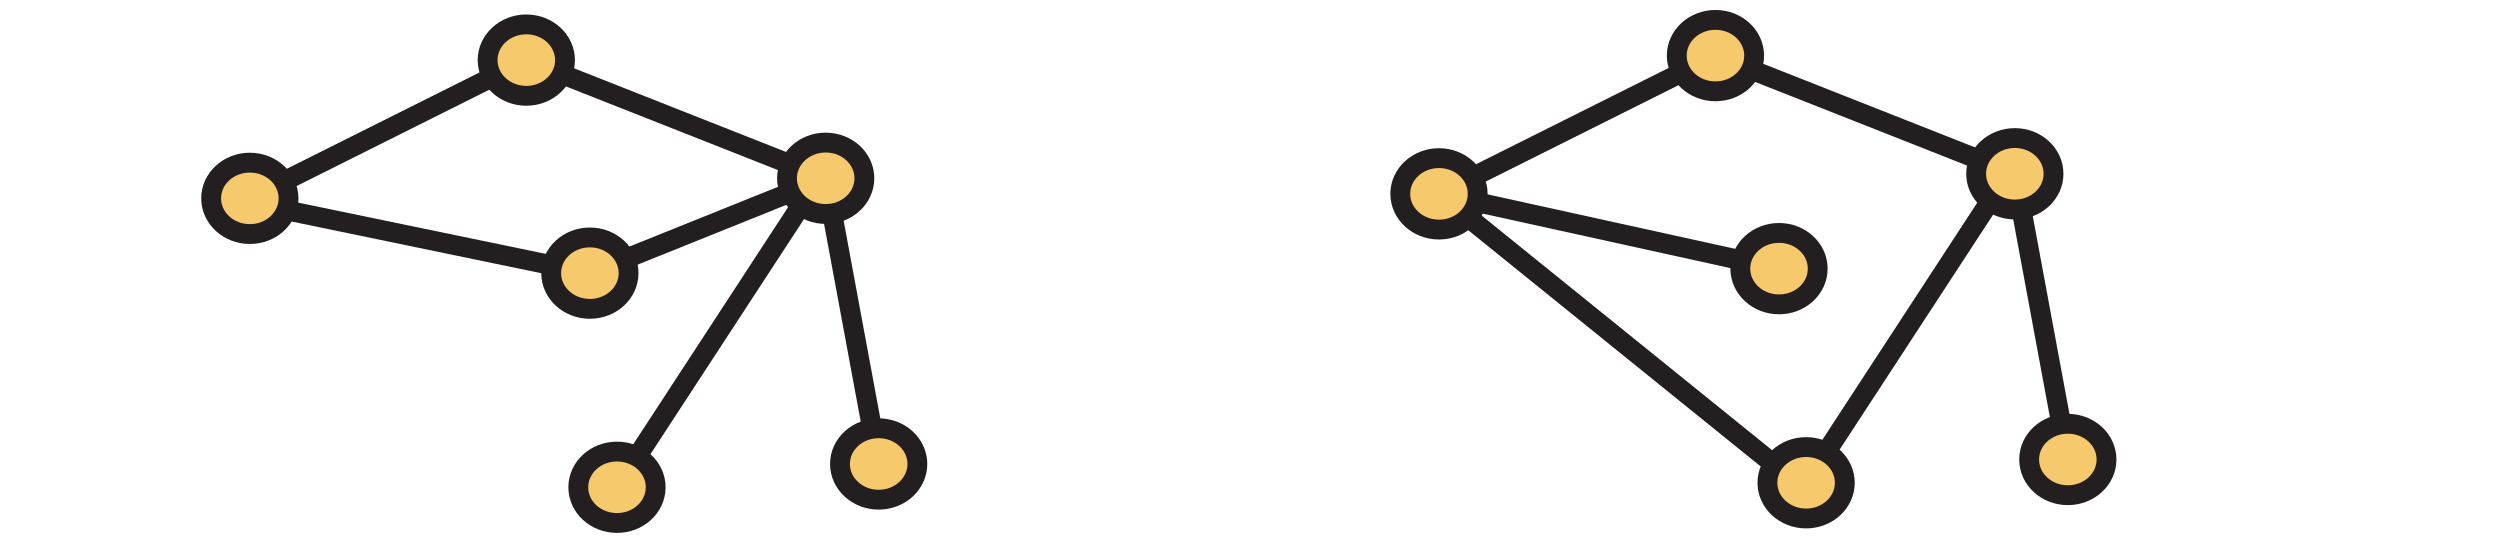 <?xml version="1.0" encoding="UTF-8"?>
<svg xmlns="http://www.w3.org/2000/svg" xmlns:xlink="http://www.w3.org/1999/xlink" width="504pt" height="108pt" viewBox="0 0 504 108" version="1.1">
<g id="surface1">
<path style="fill:none;stroke-width:4;stroke-linecap:butt;stroke-linejoin:miter;stroke:rgb(13.73%,12.16%,12.549%);stroke-opacity:1;stroke-miterlimit:4;" d="M -0 0.001 L 68.555 -15.081 " transform="matrix(1,0,0,-1,290.098,39.08)"/>
<path style="fill:none;stroke-width:4;stroke-linecap:butt;stroke-linejoin:miter;stroke:rgb(13.73%,12.16%,12.549%);stroke-opacity:1;stroke-miterlimit:4;" d="M 0.001 -0.001 L 55.74 27.87 " transform="matrix(1,0,0,-1,50.366,39.987)"/>
<path style="fill:none;stroke-width:4;stroke-linecap:butt;stroke-linejoin:miter;stroke:rgb(13.73%,12.16%,12.549%);stroke-opacity:1;stroke-miterlimit:4;" d="M -0.002 0.001 L 60.357 -23.823 " transform="matrix(1,0,0,-1,106.103,12.118)"/>
<path style="fill:none;stroke-width:4;stroke-linecap:butt;stroke-linejoin:miter;stroke:rgb(13.73%,12.16%,12.549%);stroke-opacity:1;stroke-miterlimit:4;" d="M 0.001 0.001 L -40.19 -61.526 " transform="matrix(1,0,0,-1,164.573,36.709)"/>
<path style="fill:none;stroke-width:4;stroke-linecap:butt;stroke-linejoin:miter;stroke:rgb(13.73%,12.16%,12.549%);stroke-opacity:1;stroke-miterlimit:4;" d="M 0.001 0.001 L -45.655 -18.358 " transform="matrix(1,0,0,-1,164.573,36.709)"/>
<path style="fill:none;stroke-width:4;stroke-linecap:butt;stroke-linejoin:miter;stroke:rgb(13.73%,12.16%,12.549%);stroke-opacity:1;stroke-miterlimit:4;" d="M 0.001 -0.001 L 10.681 -57.599 " transform="matrix(1,0,0,-1,166.459,35.94)"/>
<path style="fill:none;stroke-width:4;stroke-linecap:butt;stroke-linejoin:miter;stroke:rgb(13.73%,12.16%,12.549%);stroke-opacity:1;stroke-miterlimit:4;" d="M -0.001 -0 L -70.192 14.531 " transform="matrix(1,0,0,-1,118.918,55.066)"/>
<path style=" stroke:none;fill-rule:nonzero;fill:rgb(96.404%,78.809%,42.223%);fill-opacity:1;" d="M 113.902 12.117 C 113.902 8.141 110.41 4.918 106.105 4.918 C 101.797 4.918 98.305 8.141 98.305 12.117 C 98.305 16.094 101.797 19.316 106.105 19.316 C 110.41 19.316 113.902 16.094 113.902 12.117 "/>
<path style="fill:none;stroke-width:4;stroke-linecap:butt;stroke-linejoin:miter;stroke:rgb(13.73%,12.16%,12.549%);stroke-opacity:1;stroke-miterlimit:4;" d="M -0.001 0.001 C -0.001 3.978 -3.493 7.2 -7.798 7.2 C -12.106 7.2 -15.599 3.978 -15.599 0.001 C -15.599 -3.976 -12.106 -7.198 -7.798 -7.198 C -3.493 -7.198 -0.001 -3.976 -0.001 0.001 Z M -0.001 0.001 " transform="matrix(1,0,0,-1,113.903,12.118)"/>
<path style=" stroke:none;fill-rule:nonzero;fill:rgb(96.404%,78.809%,42.223%);fill-opacity:1;" d="M 184.941 93.539 C 184.941 89.562 181.449 86.34 177.141 86.34 C 172.836 86.34 169.34 89.562 169.34 93.539 C 169.34 97.516 172.836 100.738 177.141 100.738 C 181.449 100.738 184.941 97.516 184.941 93.539 "/>
<path style="fill:none;stroke-width:4;stroke-linecap:butt;stroke-linejoin:miter;stroke:rgb(13.73%,12.16%,12.549%);stroke-opacity:1;stroke-miterlimit:4;" d="M 0 0 C 0 3.977 -3.492 7.199 -7.801 7.199 C -12.105 7.199 -15.602 3.977 -15.602 0 C -15.602 -3.977 -12.105 -7.199 -7.801 -7.199 C -3.492 -7.199 0 -3.977 0 0 Z M 0 0 " transform="matrix(1,0,0,-1,184.941,93.539)"/>
<path style=" stroke:none;fill-rule:nonzero;fill:rgb(96.404%,78.809%,42.223%);fill-opacity:1;" d="M 126.719 55.066 C 126.719 51.09 123.227 47.867 118.918 47.867 C 114.609 47.867 111.117 51.09 111.117 55.066 C 111.117 59.043 114.609 62.266 118.918 62.266 C 123.227 62.266 126.719 59.043 126.719 55.066 "/>
<path style="fill:none;stroke-width:4;stroke-linecap:butt;stroke-linejoin:miter;stroke:rgb(13.73%,12.16%,12.549%);stroke-opacity:1;stroke-miterlimit:4;" d="M 0 -0 C 0 3.977 -3.492 7.199 -7.8 7.199 C -12.109 7.199 -15.601 3.977 -15.601 -0 C -15.601 -3.977 -12.109 -7.199 -7.8 -7.199 C -3.492 -7.199 0 -3.977 0 -0 Z M 0 -0 " transform="matrix(1,0,0,-1,126.718,55.066)"/>
<path style=" stroke:none;fill-rule:nonzero;fill:rgb(96.404%,78.809%,42.223%);fill-opacity:1;" d="M 174.258 35.941 C 174.258 31.965 170.766 28.742 166.461 28.742 C 162.152 28.742 158.66 31.965 158.66 35.941 C 158.66 39.918 162.152 43.141 166.461 43.141 C 170.766 43.141 174.258 39.918 174.258 35.941 "/>
<path style="fill:none;stroke-width:4;stroke-linecap:butt;stroke-linejoin:miter;stroke:rgb(13.73%,12.16%,12.549%);stroke-opacity:1;stroke-miterlimit:4;" d="M -0.001 -0.001 C -0.001 3.976 -3.494 7.198 -7.798 7.198 C -12.107 7.198 -15.599 3.976 -15.599 -0.001 C -15.599 -3.978 -12.107 -7.2 -7.798 -7.2 C -3.494 -7.2 -0.001 -3.978 -0.001 -0.001 Z M -0.001 -0.001 " transform="matrix(1,0,0,-1,174.259,35.94)"/>
<path style=" stroke:none;fill-rule:nonzero;fill:rgb(96.404%,78.809%,42.223%);fill-opacity:1;" d="M 132.184 98.234 C 132.184 94.258 128.691 91.035 124.383 91.035 C 120.074 91.035 116.582 94.258 116.582 98.234 C 116.582 102.211 120.074 105.434 124.383 105.434 C 128.691 105.434 132.184 102.211 132.184 98.234 "/>
<path style="fill:none;stroke-width:4;stroke-linecap:butt;stroke-linejoin:miter;stroke:rgb(13.73%,12.16%,12.549%);stroke-opacity:1;stroke-miterlimit:4;" d="M 0.001 0.001 C 0.001 3.978 -3.491 7.2 -7.8 7.2 C -12.108 7.2 -15.601 3.978 -15.601 0.001 C -15.601 -3.976 -12.108 -7.198 -7.8 -7.198 C -3.491 -7.198 0.001 -3.976 0.001 0.001 Z M 0.001 0.001 " transform="matrix(1,0,0,-1,132.183,98.235)"/>
<path style=" stroke:none;fill-rule:nonzero;fill:rgb(96.404%,78.809%,42.223%);fill-opacity:1;" d="M 58.164 39.988 C 58.164 36.012 54.672 32.789 50.367 32.789 C 46.059 32.789 42.566 36.012 42.566 39.988 C 42.566 43.965 46.059 47.188 50.367 47.188 C 54.672 47.188 58.164 43.965 58.164 39.988 "/>
<path style="fill:none;stroke-width:4;stroke-linecap:butt;stroke-linejoin:miter;stroke:rgb(13.73%,12.16%,12.549%);stroke-opacity:1;stroke-miterlimit:4;" d="M -0.001 -0.001 C -0.001 3.976 -3.494 7.198 -7.798 7.198 C -12.107 7.198 -15.599 3.976 -15.599 -0.001 C -15.599 -3.978 -12.107 -7.2 -7.798 -7.2 C -3.494 -7.2 -0.001 -3.978 -0.001 -0.001 Z M -0.001 -0.001 " transform="matrix(1,0,0,-1,58.166,39.987)"/>
<path style="fill:none;stroke-width:4;stroke-linecap:butt;stroke-linejoin:miter;stroke:rgb(13.73%,12.16%,12.549%);stroke-opacity:1;stroke-miterlimit:4;" d="M -0 0.001 L 72.836 -58.831 " transform="matrix(1,0,0,-1,290.098,39.08)"/>
<path style="fill:none;stroke-width:4;stroke-linecap:butt;stroke-linejoin:miter;stroke:rgb(13.73%,12.16%,12.549%);stroke-opacity:1;stroke-miterlimit:4;" d="M -0 0.001 L 55.738 27.869 " transform="matrix(1,0,0,-1,290.098,39.08)"/>
<path style="fill:none;stroke-width:4;stroke-linecap:butt;stroke-linejoin:miter;stroke:rgb(13.73%,12.16%,12.549%);stroke-opacity:1;stroke-miterlimit:4;" d="M 0.001 -0.001 L 60.356 -23.821 " transform="matrix(1,0,0,-1,345.835,11.21)"/>
<path style="fill:none;stroke-width:4;stroke-linecap:butt;stroke-linejoin:miter;stroke:rgb(13.73%,12.16%,12.549%);stroke-opacity:1;stroke-miterlimit:4;" d="M -0 0 L -40.191 -61.527 " transform="matrix(1,0,0,-1,404.305,35.801)"/>
<path style="fill:none;stroke-width:4;stroke-linecap:butt;stroke-linejoin:miter;stroke:rgb(13.73%,12.16%,12.549%);stroke-opacity:1;stroke-miterlimit:4;" d="M 0 0.001 L 10.684 -57.6 " transform="matrix(1,0,0,-1,406.191,35.033)"/>
<path style=" stroke:none;fill-rule:nonzero;fill:rgb(96.404%,78.809%,42.223%);fill-opacity:1;" d="M 353.637 11.211 C 353.637 7.234 350.145 4.012 345.836 4.012 C 341.527 4.012 338.035 7.234 338.035 11.211 C 338.035 15.188 341.527 18.41 345.836 18.41 C 350.145 18.41 353.637 15.188 353.637 11.211 "/>
<path style="fill:none;stroke-width:4;stroke-linecap:butt;stroke-linejoin:miter;stroke:rgb(13.73%,12.16%,12.549%);stroke-opacity:1;stroke-miterlimit:4;" d="M 0.002 -0.001 C 0.002 3.976 -3.49 7.199 -7.799 7.199 C -12.107 7.199 -15.6 3.976 -15.6 -0.001 C -15.6 -3.977 -12.107 -7.2 -7.799 -7.2 C -3.49 -7.2 0.002 -3.977 0.002 -0.001 Z M 0.002 -0.001 " transform="matrix(1,0,0,-1,353.635,11.21)"/>
<path style=" stroke:none;fill-rule:nonzero;fill:rgb(96.404%,78.809%,42.223%);fill-opacity:1;" d="M 424.672 92.633 C 424.672 88.656 421.18 85.434 416.875 85.434 C 412.566 85.434 409.074 88.656 409.074 92.633 C 409.074 96.609 412.566 99.832 416.875 99.832 C 421.18 99.832 424.672 96.609 424.672 92.633 "/>
<path style="fill:none;stroke-width:4;stroke-linecap:butt;stroke-linejoin:miter;stroke:rgb(13.73%,12.16%,12.549%);stroke-opacity:1;stroke-miterlimit:4;" d="M -0.001 -0 C -0.001 3.977 -3.493 7.199 -7.798 7.199 C -12.106 7.199 -15.599 3.977 -15.599 -0 C -15.599 -3.977 -12.106 -7.199 -7.798 -7.199 C -3.493 -7.199 -0.001 -3.977 -0.001 -0 Z M -0.001 -0 " transform="matrix(1,0,0,-1,424.673,92.633)"/>
<path style=" stroke:none;fill-rule:nonzero;fill:rgb(96.404%,78.809%,42.223%);fill-opacity:1;" d="M 366.449 54.16 C 366.449 50.184 362.957 46.957 358.648 46.957 C 354.344 46.957 350.848 50.184 350.848 54.16 C 350.848 58.133 354.344 61.359 358.648 61.359 C 362.957 61.359 366.449 58.133 366.449 54.16 "/>
<path style="fill:none;stroke-width:4;stroke-linecap:butt;stroke-linejoin:miter;stroke:rgb(13.73%,12.16%,12.549%);stroke-opacity:1;stroke-miterlimit:4;" d="M 0 -0 C 0 3.976 -3.492 7.203 -7.801 7.203 C -12.105 7.203 -15.602 3.976 -15.602 -0 C -15.602 -3.973 -12.105 -7.2 -7.801 -7.2 C -3.492 -7.2 0 -3.973 0 -0 Z M 0 -0 " transform="matrix(1,0,0,-1,366.449,54.16)"/>
<path style=" stroke:none;fill-rule:nonzero;fill:rgb(96.404%,78.809%,42.223%);fill-opacity:1;" d="M 413.988 35.031 C 413.988 31.055 410.5 27.832 406.191 27.832 C 401.883 27.832 398.391 31.055 398.391 35.031 C 398.391 39.008 401.883 42.234 406.191 42.234 C 410.5 42.234 413.988 39.008 413.988 35.031 "/>
<path style="fill:none;stroke-width:4;stroke-linecap:butt;stroke-linejoin:miter;stroke:rgb(13.73%,12.16%,12.549%);stroke-opacity:1;stroke-miterlimit:4;" d="M -0.002 0.001 C -0.002 3.978 -3.49 7.201 -7.799 7.201 C -12.107 7.201 -15.6 3.978 -15.6 0.001 C -15.6 -3.975 -12.107 -7.202 -7.799 -7.202 C -3.49 -7.202 -0.002 -3.975 -0.002 0.001 Z M -0.002 0.001 " transform="matrix(1,0,0,-1,413.99,35.033)"/>
<path style=" stroke:none;fill-rule:nonzero;fill:rgb(96.404%,78.809%,42.223%);fill-opacity:1;" d="M 371.914 97.328 C 371.914 93.352 368.422 90.129 364.113 90.129 C 359.809 90.129 356.312 93.352 356.312 97.328 C 356.312 101.305 359.809 104.527 364.113 104.527 C 368.422 104.527 371.914 101.305 371.914 97.328 "/>
<path style="fill:none;stroke-width:4;stroke-linecap:butt;stroke-linejoin:miter;stroke:rgb(13.73%,12.16%,12.549%);stroke-opacity:1;stroke-miterlimit:4;" d="M -0 -0 C -0 3.977 -3.492 7.199 -7.801 7.199 C -12.106 7.199 -15.602 3.977 -15.602 -0 C -15.602 -3.977 -12.106 -7.199 -7.801 -7.199 C -3.492 -7.199 -0 -3.977 -0 -0 Z M -0 -0 " transform="matrix(1,0,0,-1,371.914,97.328)"/>
<path style=" stroke:none;fill-rule:nonzero;fill:rgb(96.404%,78.809%,42.223%);fill-opacity:1;" d="M 297.898 39.078 C 297.898 35.102 294.406 31.879 290.098 31.879 C 285.789 31.879 282.297 35.102 282.297 39.078 C 282.297 43.055 285.789 46.281 290.098 46.281 C 294.406 46.281 297.898 43.055 297.898 39.078 "/>
<path style="fill:none;stroke-width:4;stroke-linecap:butt;stroke-linejoin:miter;stroke:rgb(13.73%,12.16%,12.549%);stroke-opacity:1;stroke-miterlimit:4;" d="M 0.002 0.001 C 0.002 3.978 -3.49 7.201 -7.799 7.201 C -12.107 7.201 -15.6 3.978 -15.6 0.001 C -15.6 -3.975 -12.107 -7.202 -7.799 -7.202 C -3.49 -7.202 0.002 -3.975 0.002 0.001 Z M 0.002 0.001 " transform="matrix(1,0,0,-1,297.897,39.08)"/>
</g>
</svg>
